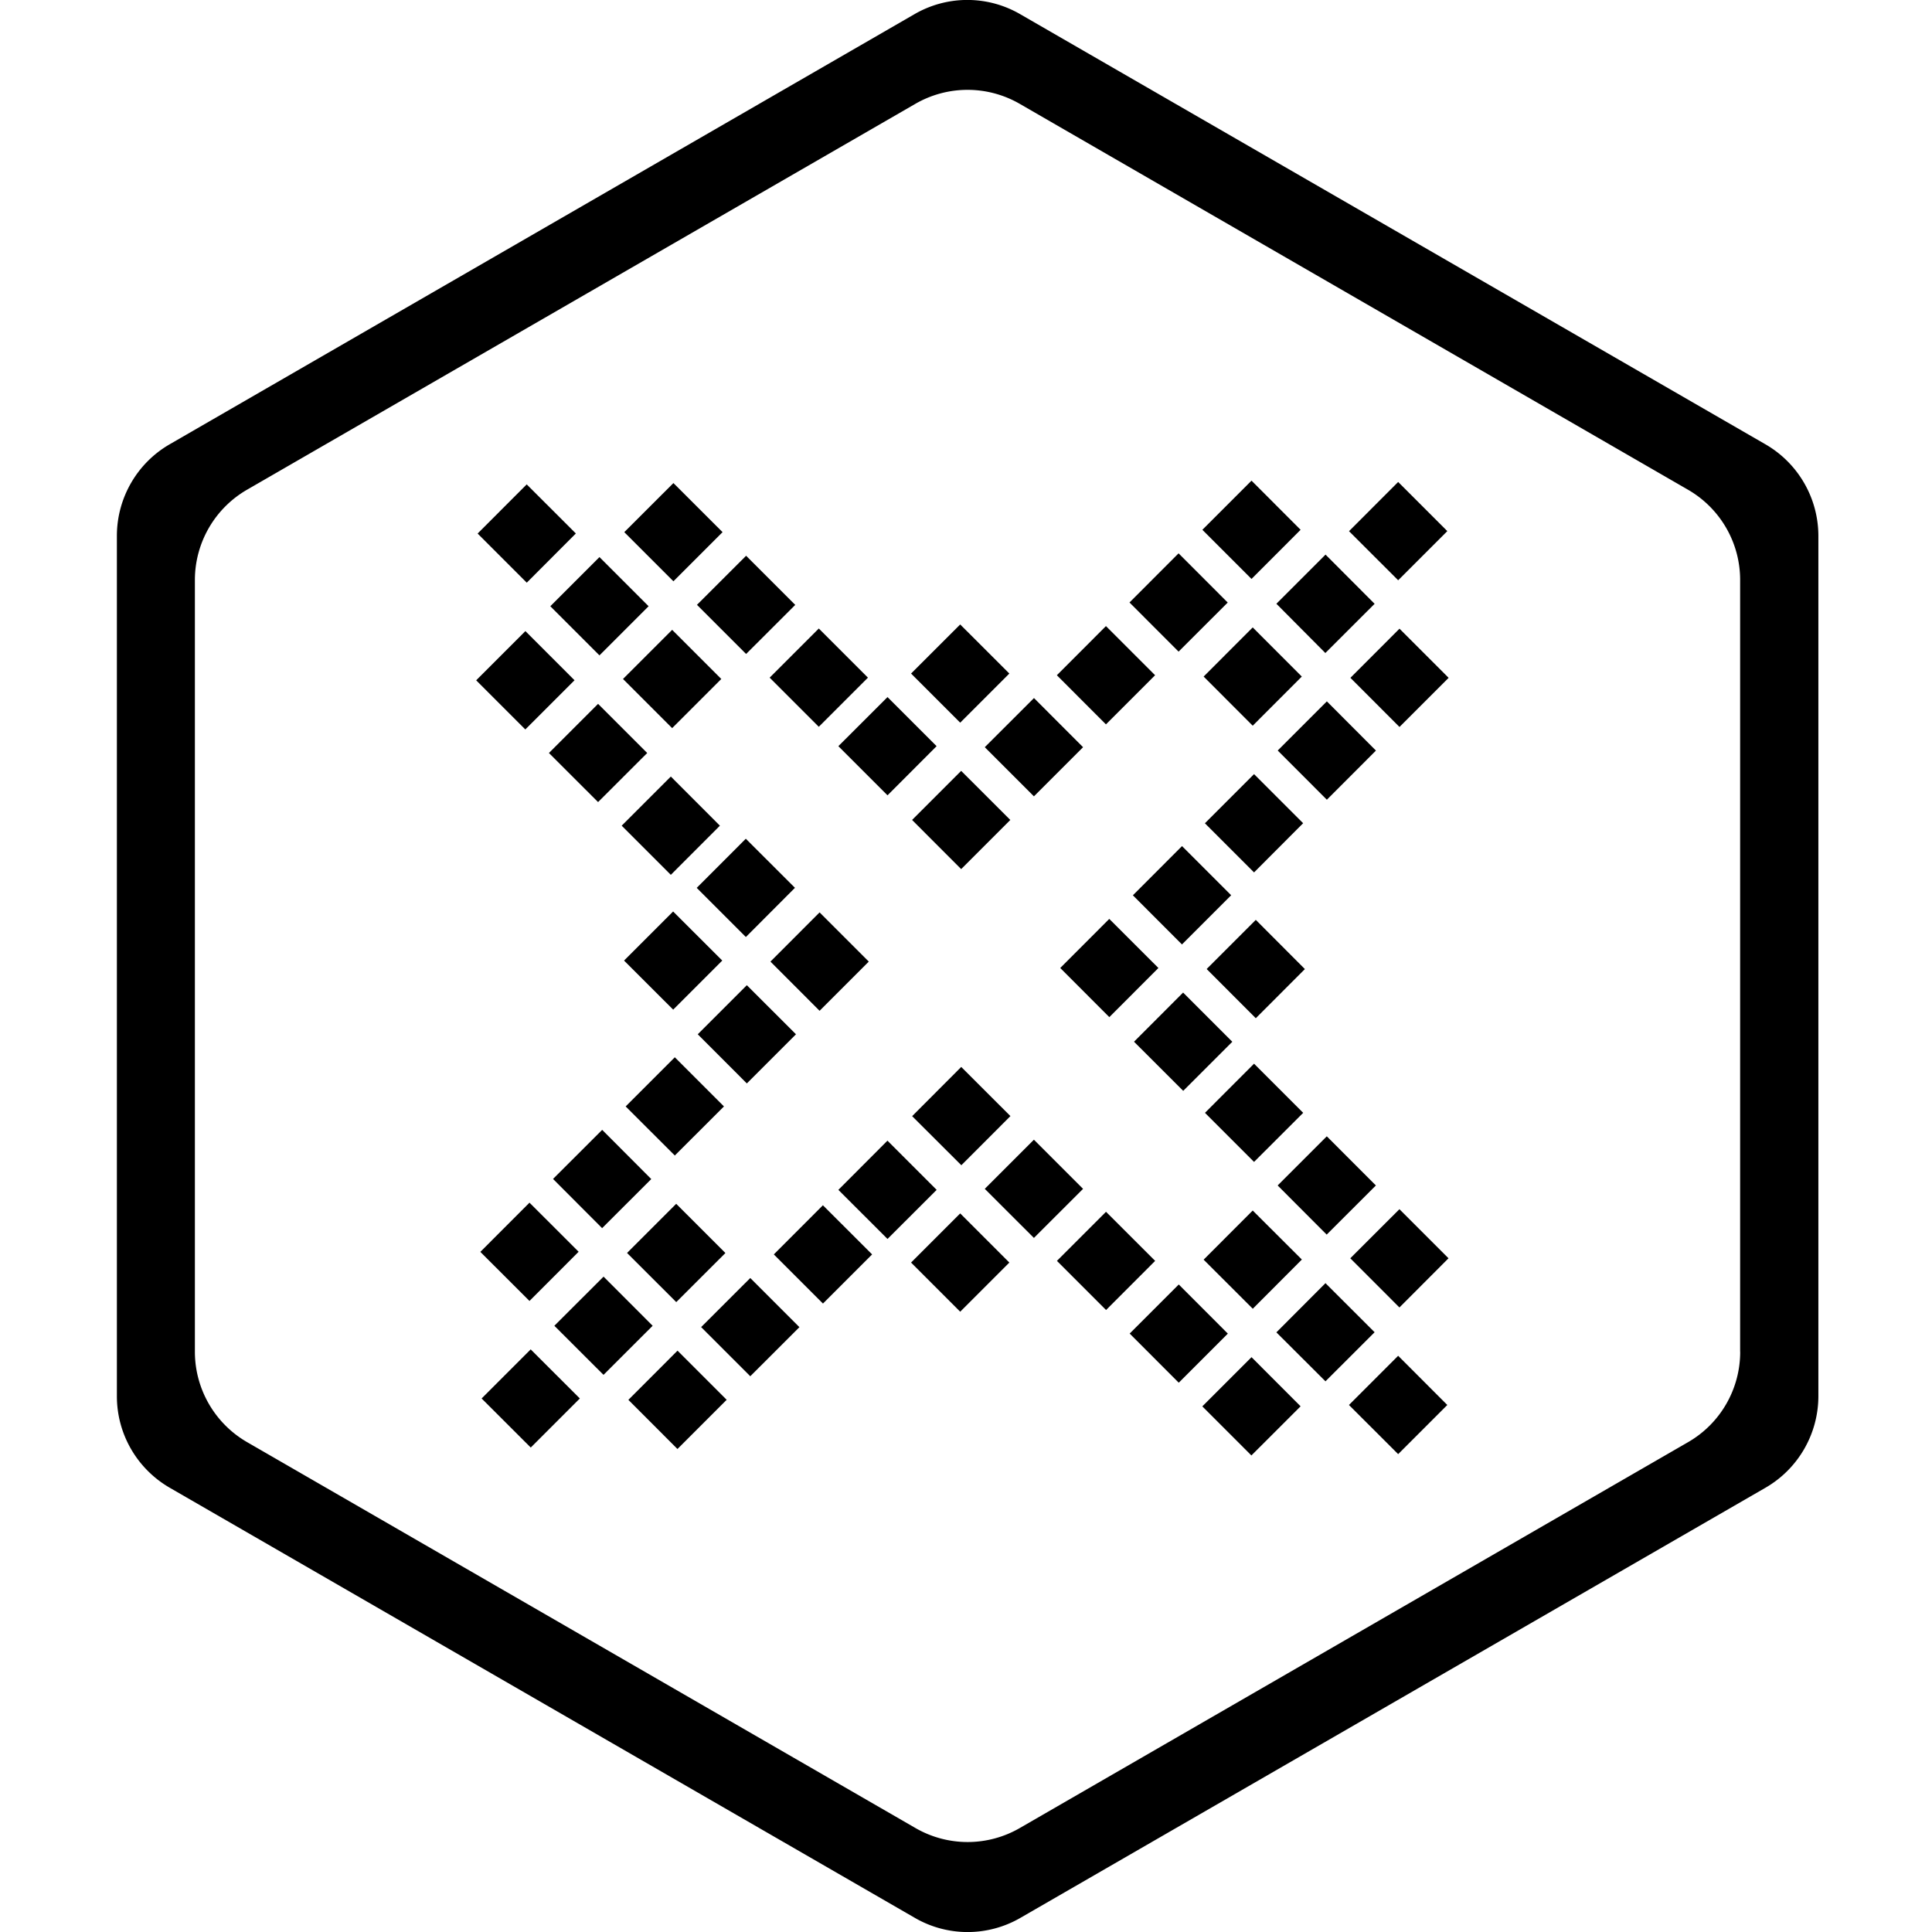 <svg xmlns="http://www.w3.org/2000/svg" width="32" height="32" viewBox="0 0 32 32"><path d="M29.241 7.359L16.896.234a1.744 1.744 0 0 0-1.748 0L2.81 7.359c-.54.312-.873.89-.874 1.514v14.253c0 .625.333 1.201.874 1.515l12.343 7.125c.54.313 1.207.313 1.748 0l12.342-7.125c.541-.313.874-.891.875-1.515V8.873a1.754 1.754 0 0 0-.877-1.514zm-.418 15.032c0 .616-.328 1.187-.862 1.495l-11.07 6.392a1.726 1.726 0 0 1-1.728 0L4.092 23.886a1.731 1.731 0 0 1-.864-1.495V9.604a1.729 1.729 0 0 1 .864-1.493L15.161 1.72a1.728 1.728 0 0 1 1.729 0l11.068 6.391c.534.308.864.877.864 1.493v12.787z"/><path d="M9.538 8.836l-.813.815-.814-.814.813-.814.814.813zm1.205 1.205l-.814.814-.814-.814.814-.814.814.814zm1.204 1.205l-.814.814-.814-.814.814-.814.814.814zm-2.431.021l-.815.815-.814-.814.815-.815.814.814zm1.204 1.205l-.814.813-.814-.813.814-.814.814.814zm1.204 1.204l-.813.814-.814-.814.814-.814.813.814zM10.34 8.814l.814-.813.814.813-.814.814-.814-.814zm1.204 1.204l.814-.813.814.814-.814.813-.814-.814zm1.204 1.206l.814-.814.814.814-.814.814-.814-.814zM8.79 22.35l.814.813-.813.813-.814-.813.813-.813zm1.207-1.205l.813.814-.814.813-.814-.813.815-.814zm1.203-1.206l.815.815-.814.813-.815-.814.814-.814zm.022 2.432l.814.814-.815.815-.813-.814.814-.815zm1.205-1.203l.814.814-.814.813-.814-.814.814-.813zm1.203-1.205l.815.814-.814.814-.814-.814.813-.814zm-4.86 1.585l-.814-.813.814-.815.814.813-.814.815zm1.203-1.206l-.813-.815.814-.813.813.815-.814.813zm1.204-1.203l-.814-.813.814-.814.814.814-.814.813zm1.193-1.194l-.813-.814.813-.813.814.813-.814.814zm1.205-1.203l-.814-.815.814-.815.815.815-.815.815zm-2.425-.019l-.814-.813.813-.813.814.813-.813.813zm1.204-1.203l-.814-.814.813-.814.814.813-.813.815zm9.989 7.751l.815-.815.814.815-.814.814-.815-.814zm-1.202-1.203l.813-.815.814.813-.814.813-.813-.811zm-1.205-1.204l.813-.814.814.812-.813.815-.814-.813zm2.429-.023l.814-.813.813.813-.813.815-.814-.815zm-1.203-1.206l.814-.814.813.814-.815.814-.812-.814zm-1.204-1.203l.813-.814.814.814-.814.813-.813-.813zm1.584 4.861l-.815.814-.813-.813.815-.815.813.814zm-1.205-1.204l-.813.813-.813-.814.813-.813.813.814zm-1.204-1.205l-.813.814-.814-.814.813-.813.814.813zm-1.194-1.193l-.814.813-.814-.813.814-.814.814.814zm-1.203-1.205l-.813.814-.815-.813.813-.815.815.814zm-.018 2.426l-.814.814-.814-.814.814-.814.814.814zm-1.204-1.204l-.814.813-.814-.813.813-.815.815.815zm4.007-8.915l-.813-.814.813-.814.814.815-.814.813zm-1.203 1.205l-.813-.814.813-.814.814.814-.814.814zm-1.193 1.192l-.814-.814.815-.814.813.814-.814.814zm-1.205 1.205l-.813-.814.813-.813.814.813-.814.814zm-.016-2.425l-.814-.814.814-.813.814.813-.814.814zM14.7 13.173l-.814-.814.814-.813.813.813-.813.814zm8.48-2.76l.814.814-.814.814-.813-.814.813-.814zm-1.203 1.204l.813.815-.813.814-.814-.815.814-.814zm-1.206 1.205l.813.813-.813.815-.814-.814.814-.814zm-1.193 1.192l.814.814-.815.815-.813-.814.814-.815zm-1.205 1.206l.814.813-.813.814-.813-.814.812-.813zm2.427.016l.813.815-.813.814-.814-.815.814-.814zm-1.204 1.204l.815.815-.813.813-.815-.814.813-.814zm3.562-6.829l-.814-.813.814-.815.814.814-.814.814zm-1.206 1.205L21.141 10l.814-.814.813.815-.816.815zm-1.203 1.204l-.813-.814.813-.814.813.814-.813.814zm-.02-2.431l-.814-.814.814-.814.813.814-.813.814z"/></svg>